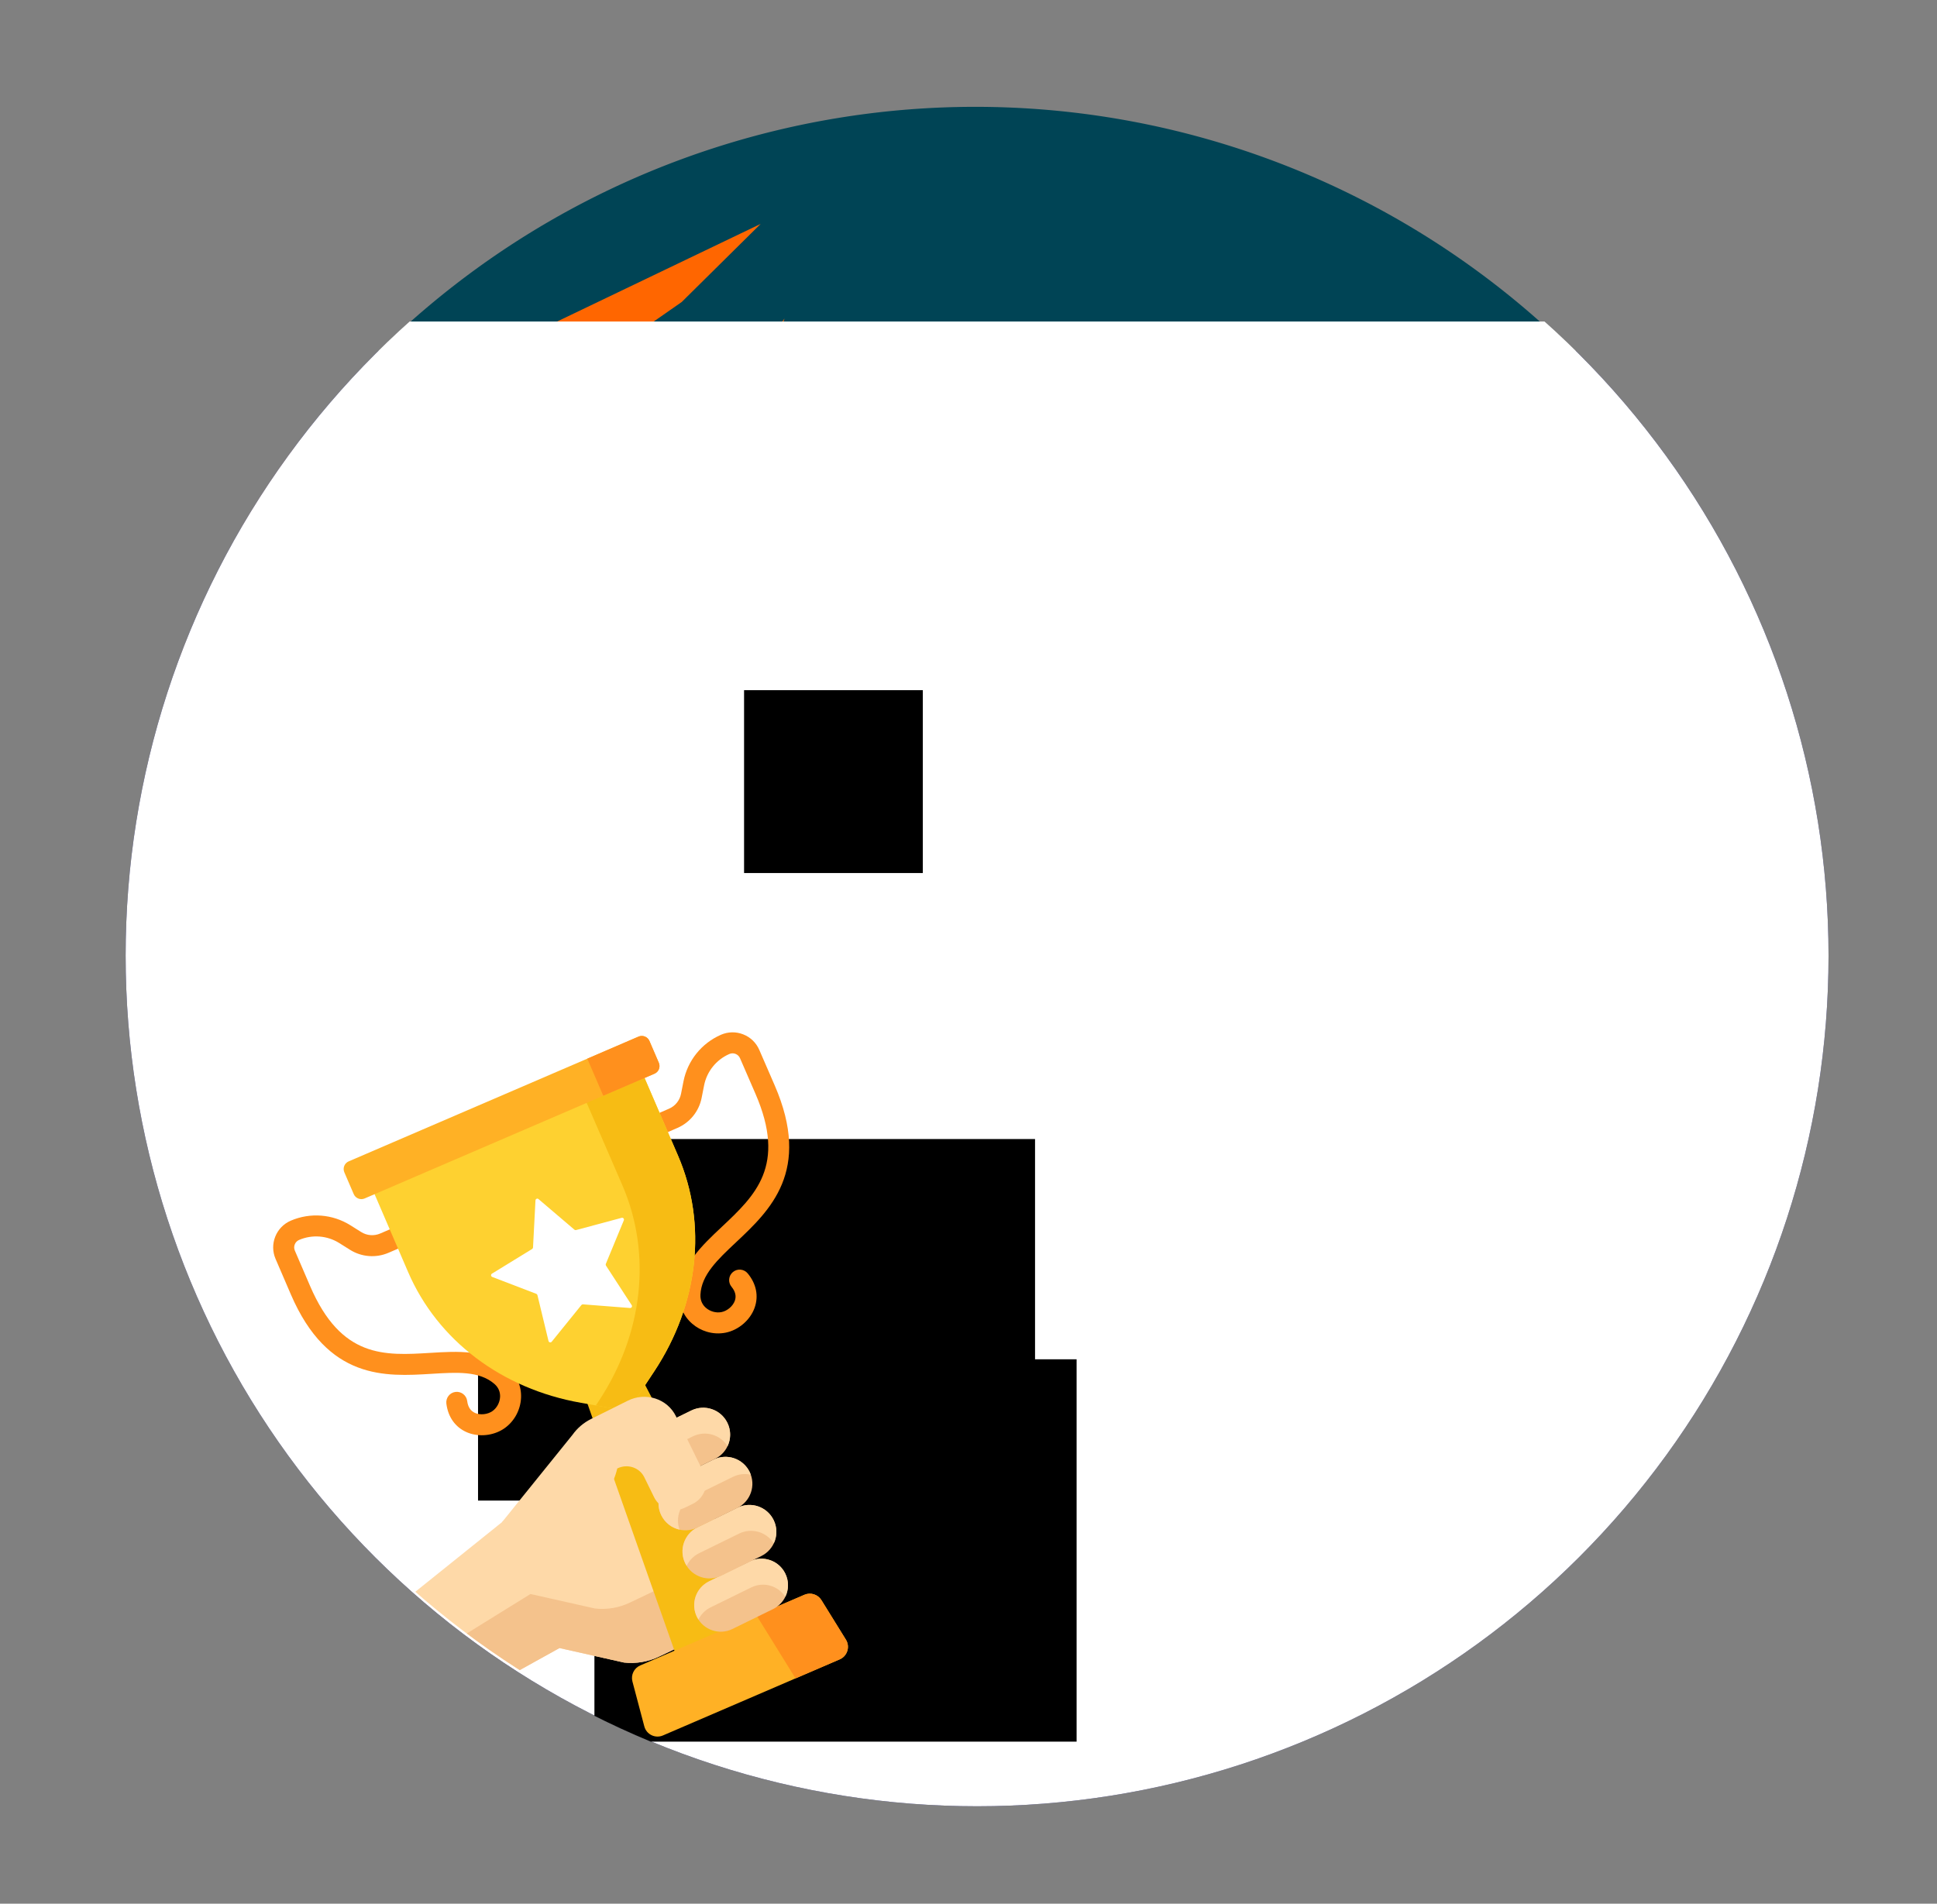 <?xml version="1.0" encoding="UTF-8" standalone="no"?>
<svg
   xmlns:dc="http://purl.org/dc/elements/1.1/"
   xmlns:cc="http://creativecommons.org/ns#"
   xmlns:rdf="http://www.w3.org/1999/02/22-rdf-syntax-ns#"
   xmlns:svg="http://www.w3.org/2000/svg"
   xmlns="http://www.w3.org/2000/svg"
   xmlns:sodipodi="http://sodipodi.sourceforge.net/DTD/sodipodi-0.dtd"
   xmlns:inkscape="http://www.inkscape.org/namespaces/inkscape"
   version="1.0"
   width="100%"
   height="100%"
   viewBox="0 0 427.783 420.529"
   preserveAspectRatio="xMidYMid meet"
   id="svg2"
   inkscape:version="0.48.5 r10040"
   sodipodi:docname="strava_pokal.svg"
   inkscape:export-filename="D:\Projekte\tiroltrailhead\webmap\images\your_stencils\icedearth.png"
   inkscape:export-xdpi="200"
   inkscape:export-ydpi="200">
  <rect x="0" y="0" width="427.783" height="420.529" fill="#808080" stroke="none"/>
  <defs
     id="defs38">
    <clipPath
       clipPathUnits="userSpaceOnUse"
       id="clipPath3808">
      <path
         sodipodi:type="arc"
         style="fill:none;stroke:#ff8dff;stroke-width:3.5;stroke-linecap:round;stroke-linejoin:round;stroke-miterlimit:4;stroke-opacity:1;stroke-dasharray:none"
         id="path3810"
         sodipodi:cx="202.11864"
         sodipodi:cy="248.38136"
         sodipodi:rx="204.81355"
         sodipodi:ry="214.24576"
         d="m 406.932,248.381 a 204.814,214.246 0 1 1 -409.627,0 204.814,214.246 0 1 1 409.627,0 z"
         transform="matrix(0.946,0,0,0.946,-3.835,-26.087)" />
    </clipPath>
    <clipPath
       clipPathUnits="userSpaceOnUse"
       id="clipPath3812">
      <path
         sodipodi:type="arc"
         style="fill:none;stroke:#ff8dff;stroke-width:3.5;stroke-linecap:round;stroke-linejoin:round;stroke-miterlimit:4;stroke-opacity:1;stroke-dasharray:none"
         id="path3814"
         sodipodi:cx="202.11864"
         sodipodi:cy="248.38136"
         sodipodi:rx="204.81355"
         sodipodi:ry="214.24576"
         d="m 406.932,248.381 a 204.814,214.246 0 1 1 -409.627,0 204.814,214.246 0 1 1 409.627,0 z"
         transform="matrix(9.207,0,0,-9.295,-42.866,4439.696)" />
    </clipPath>
    <clipPath
       clipPathUnits="userSpaceOnUse"
       id="clipPath3808-1">
      <path
         sodipodi:type="arc"
         style="fill:none;stroke:#ff8dff;stroke-width:3.5;stroke-linecap:round;stroke-linejoin:round;stroke-miterlimit:4;stroke-opacity:1;stroke-dasharray:none"
         id="path3810-7"
         sodipodi:cx="202.11864"
         sodipodi:cy="248.38136"
         sodipodi:rx="204.81355"
         sodipodi:ry="214.24576"
         d="m 406.932,248.381 a 204.814,214.246 0 1 1 -409.627,0 204.814,214.246 0 1 1 409.627,0 z"
         transform="matrix(0.946,0,0,0.946,-3.835,-26.087)" />
    </clipPath>
    <clipPath
       clipPathUnits="userSpaceOnUse"
       id="clipPath3808-1-0">
      <path
         sodipodi:type="arc"
         style="fill:none;stroke:#ff8dff;stroke-width:3.5;stroke-linecap:round;stroke-linejoin:round;stroke-miterlimit:4;stroke-opacity:1;stroke-dasharray:none"
         id="path3810-7-9"
         sodipodi:cx="202.11864"
         sodipodi:cy="248.38136"
         sodipodi:rx="204.81355"
         sodipodi:ry="214.24576"
         d="m 406.932,248.381 a 204.814,214.246 0 1 1 -409.627,0 204.814,214.246 0 1 1 409.627,0 z"
         transform="matrix(0.946,0,0,0.946,-3.835,-26.087)" />
    </clipPath>
    <clipPath
       clipPathUnits="userSpaceOnUse"
       id="clipPath3808-1-0-4">
      <path
         sodipodi:type="arc"
         style="fill:none;stroke:#ff8dff;stroke-width:3.5;stroke-linecap:round;stroke-linejoin:round;stroke-miterlimit:4;stroke-opacity:1;stroke-dasharray:none"
         id="path3810-7-9-5"
         sodipodi:cx="202.11864"
         sodipodi:cy="248.38136"
         sodipodi:rx="204.81355"
         sodipodi:ry="214.24576"
         d="m 406.932,248.381 a 204.814,214.246 0 1 1 -409.627,0 204.814,214.246 0 1 1 409.627,0 z"
         transform="matrix(0.946,0,0,0.946,-3.835,-26.087)" />
    </clipPath>
    <clipPath
       clipPathUnits="userSpaceOnUse"
       id="clipPath3880">
      <path
         sodipodi:type="arc"
         style="fill:none;stroke:#00a0ff;stroke-opacity:1"
         id="path3882"
         sodipodi:cx="214.3582"
         sodipodi:cy="215.81009"
         sodipodi:rx="202.4239"
         sodipodi:ry="204.71896"
         d="m 416.782,215.81 a 202.424,204.719 0 1 1 -404.848,0 202.424,204.719 0 1 1 404.848,0 z"
         transform="matrix(2.915,-0.876,0.866,2.882,-370.481,-539.625)" />
    </clipPath>
    <clipPath
       clipPathUnits="userSpaceOnUse"
       id="clipPath3884">
      <path
         sodipodi:type="arc"
         style="fill:none;stroke:#00a0ff;stroke-opacity:1"
         id="path3886"
         sodipodi:cx="214.3582"
         sodipodi:cy="215.81009"
         sodipodi:rx="202.4239"
         sodipodi:ry="204.71896"
         d="m 416.782,215.81 a 202.424,204.719 0 1 1 -404.848,0 202.424,204.719 0 1 1 404.848,0 z"
         transform="matrix(0.929,0,0,0.918,16.651,13.035)" />
    </clipPath>
    <clipPath
       clipPathUnits="userSpaceOnUse"
       id="clipPath3888">
      <path
         sodipodi:type="arc"
         style="fill:none;stroke:#00a0ff;stroke-opacity:1"
         id="path3890"
         sodipodi:cx="214.3582"
         sodipodi:cy="215.81009"
         sodipodi:rx="202.4239"
         sodipodi:ry="204.71896"
         d="m 416.782,215.81 a 202.424,204.719 0 1 1 -404.848,0 202.424,204.719 0 1 1 404.848,0 z"
         transform="matrix(0.929,0,0,0.918,16.651,13.035)" />
    </clipPath>
    <clipPath
       clipPathUnits="userSpaceOnUse"
       id="clipPath3892">
      <path
         sodipodi:type="arc"
         style="fill:none;stroke:#00a0ff;stroke-opacity:1"
         id="path3894"
         sodipodi:cx="214.3582"
         sodipodi:cy="215.81009"
         sodipodi:rx="202.4239"
         sodipodi:ry="204.71896"
         d="m 416.782,215.81 a 202.424,204.719 0 1 1 -404.848,0 202.424,204.719 0 1 1 404.848,0 z"
         transform="matrix(0.929,0,0,0.918,16.651,13.035)" />
    </clipPath>
    <clipPath
       clipPathUnits="userSpaceOnUse"
       id="clipPath3896">
      <path
         sodipodi:type="arc"
         style="fill:none;stroke:#00a0ff;stroke-opacity:1"
         id="path3898"
         sodipodi:cx="214.3582"
         sodipodi:cy="215.81009"
         sodipodi:rx="202.4239"
         sodipodi:ry="204.71896"
         d="m 416.782,215.81 a 202.424,204.719 0 1 1 -404.848,0 202.424,204.719 0 1 1 404.848,0 z"
         transform="matrix(0.825,0,0,0.591,62.063,39.566)" />
    </clipPath>
    <clipPath
       clipPathUnits="userSpaceOnUse"
       id="clipPath3900">
      <path
         sodipodi:type="arc"
         style="fill:none;stroke:#00a0ff;stroke-opacity:1"
         id="path3902"
         sodipodi:cx="214.3582"
         sodipodi:cy="215.81009"
         sodipodi:rx="202.4239"
         sodipodi:ry="204.71896"
         d="m 416.782,215.81 a 202.424,204.719 0 1 1 -404.848,0 202.424,204.719 0 1 1 404.848,0 z"
         transform="matrix(0.929,0,0,0.918,16.651,13.035)" />
    </clipPath>
    <clipPath
       clipPathUnits="userSpaceOnUse"
       id="clipPath3904">
      <path
         sodipodi:type="arc"
         style="fill:none;stroke:#00a0ff;stroke-opacity:1"
         id="path3906"
         sodipodi:cx="214.3582"
         sodipodi:cy="215.81009"
         sodipodi:rx="202.4239"
         sodipodi:ry="204.71896"
         d="m 416.782,215.81 a 202.424,204.719 0 1 1 -404.848,0 202.424,204.719 0 1 1 404.848,0 z"
         transform="matrix(0.987,0,0,0.976,261.823,2.767)" />
    </clipPath>
    <clipPath
       clipPathUnits="userSpaceOnUse"
       id="clipPath3908">
      <path
         sodipodi:type="arc"
         style="fill:none;stroke:#00a0ff;stroke-opacity:1"
         id="path3910"
         sodipodi:cx="214.3582"
         sodipodi:cy="215.81009"
         sodipodi:rx="202.4239"
         sodipodi:ry="204.71896"
         d="m 416.782,215.81 a 202.424,204.719 0 1 1 -404.848,0 202.424,204.719 0 1 1 404.848,0 z"
         transform="translate(0.492,-0.71)" />
    </clipPath>
  </defs>
  <sodipodi:namedview
     pagecolor="#89ffff"
     bordercolor="#666666"
     borderopacity="1"
     objecttolerance="10"
     gridtolerance="10"
     guidetolerance="10"
     inkscape:pageopacity="0"
     inkscape:pageshadow="2"
     inkscape:window-width="1462"
     inkscape:window-height="841"
     id="namedview36"
     showgrid="false"
     inkscape:zoom="1.5405003"
     inkscape:cx="122.31857"
     inkscape:cy="195.1286"
     inkscape:window-x="66"
     inkscape:window-y="-8"
     inkscape:window-maximized="1"
     inkscape:current-layer="svg2"
     fit-margin-top="10"
     fit-margin-left="10"
     fit-margin-right="10"
     fit-margin-bottom="85"
     inkscape:snap-grids="false">
    <inkscape:grid
       type="xygrid"
       id="grid3295" />
  </sodipodi:namedview>
  <path
     sodipodi:type="arc"
     style="fill:#004455;fill-opacity:1;fill-rule:nonzero;stroke:none"
     id="path3104"
     sodipodi:cx="214.3582"
     sodipodi:cy="215.81009"
     sodipodi:rx="202.4239"
     sodipodi:ry="204.71896"
     d="m 416.782,215.81 a 202.424,204.719 0 1 1 -404.848,0 202.424,204.719 0 1 1 404.848,0 z"
     transform="matrix(0.927,0,0,0.917,16.673,13.429)"
     clip-path="url(#clipPath3908)" />
  <g
     transform="matrix(0.941,0,0,0.941,-229.706,10.431)"
     id="g3940"
     clip-path="url(#clipPath3904)">
    <g
       transform="matrix(1.736,0,0,1.955,-277.953,-251.004)"
       id="g3987">
      <path
         style="fill:#ff6600;fill-opacity:1;stroke:none"
         d="m 172.577,23.45 -20.942,41.297 6.302,-7.463 7.295,-13.098 1.369,0.094 -6.256,11.667 5.117,-5.475 15.342,-22.312 -9.313,7.413 -3.955,6.609 -1.141,-0.306 4.764,-8.654 z"
         id="path3017"
         inkscape:connector-curvature="0"
         sodipodi:nodetypes="ccccccccccccc"
         clip-path="url(#clipPath3808)"
         transform="matrix(2.697,-0.878,0.945,1.798,-107.45,269.086)" />
      <path
         style="fill:#ff6600;fill-opacity:1;stroke:none"
         d="m 150.884,32.264 8.962,4.538 10.961,-1.61 -22.488,41.203 15,-18.701 13.619,-23.119 10.297,-2.39 6.439,-2.717 z"
         id="path3017-4-4"
         inkscape:connector-curvature="0"
         sodipodi:nodetypes="ccccccccc"
         clip-path="url(#clipPath3808-1-0)"
         transform="matrix(2.006,-0.717,0.825,1.753,-9.255,236.81)" />
      <path
         style="fill:#ff6600;fill-opacity:1;stroke:none"
         d="m 159.031,34.386 7.127,3.341 4.478,-1.057 -12.734,24.229 8.733,-7.973 9.423,-17.216 10.044,-4.516 z"
         id="path3017-4-4-5"
         inkscape:connector-curvature="0"
         sodipodi:nodetypes="cccccccc"
         clip-path="url(#clipPath3808-1-0-4)"
         transform="matrix(1.923,-0.739,0.791,1.807,-10.54,256.664)" />
    </g>
  </g>
  <path
     sodipodi:nodetypes="csc"
     inkscape:connector-curvature="0"
     id="path3100"
     d="m 213.432,98.692 c 0,0 -1.787,-15.972 24.273,-31.697 34.453,-20.789 72.238,6.043 72.238,6.043"
     style="fill:none;stroke:none"
     clip-path="url(#clipPath3900)" />
  <g
     id="g3180"
     transform="matrix(1.126,0,0,1.553,-53.224,-48.412)"
     clip-path="url(#clipPath3896)">
    <flowRoot
       transform="matrix(2.618,0,0,2.734,194.501,18.127)"
       style="font-size:40px;font-style:normal;font-variant:normal;font-weight:normal;font-stretch:normal;text-align:center;line-height:125%;letter-spacing:-1px;word-spacing:0px;writing-mode:lr-tb;text-anchor:middle;fill:#00004d;fill-opacity:1;stroke:none;font-family:Snap ITC;-inkscape-font-specification:Snap ITC"
       id="flowRoot3817-1"
       xml:space="preserve"><flowRegion
         id="flowRegion3819-7"><rect
           style="text-align:center;text-anchor:middle;fill:#00004d;fill-opacity:1"
           y="23.025"
           x="-134.949"
           height="218.489"
           width="351.603"
           id="rect3821-4" /></flowRegion><flowPara
         style="font-style:normal;font-variant:normal;font-weight:normal;font-stretch:normal;text-align:center;line-height:88%;letter-spacing:0px;text-anchor:middle;fill:#00004d;fill-opacity:1;stroke:none;font-family:IcedEarth;-inkscape-font-specification:IcedEarth"
         id="flowPara3823-0">ICED<flowSpan
   id="flowSpan3829-9"
   style="text-align:center;line-height:88%;letter-spacing:0px;text-anchor:middle;fill:none;stroke:none">i</flowSpan></flowPara><flowPara
         id="flowPara3178"
         style="font-style:normal;font-variant:normal;font-weight:normal;font-stretch:normal;text-align:center;line-height:88%;letter-spacing:0px;text-anchor:middle;fill:#00004d;fill-opacity:1;stroke:none;font-family:IcedEarth;-inkscape-font-specification:IcedEarth">EARTH</flowPara><flowPara
         id="flowPara3833-4"
         style="font-style:normal;font-variant:normal;font-weight:normal;font-stretch:normal;text-align:center;line-height:88%;letter-spacing:0px;text-anchor:middle;fill:#00004d;fill-opacity:1;stroke:none;font-family:IcedEarth;-inkscape-font-specification:IcedEarth" /></flowRoot>    <flowRoot
       transform="matrix(2.618,0,0,2.734,188.745,13.959)"
       style="font-size:40px;font-style:normal;font-variant:normal;font-weight:normal;font-stretch:normal;text-align:center;line-height:125%;letter-spacing:-1px;word-spacing:0px;writing-mode:lr-tb;text-anchor:middle;fill:#ffffff;fill-opacity:1;stroke:none;font-family:Snap ITC;-inkscape-font-specification:Snap ITC"
       id="flowRoot3817"
       xml:space="preserve"><flowRegion
         id="flowRegion3819"><rect
           style="text-align:center;text-anchor:middle;fill:#ffffff;fill-opacity:1"
           y="23.025"
           x="-134.949"
           height="218.489"
           width="351.603"
           id="rect3821" /></flowRegion><flowPara
         style="font-style:normal;font-variant:normal;font-weight:normal;font-stretch:normal;text-align:center;line-height:88%;letter-spacing:0px;text-anchor:middle;fill:#ffffff;fill-opacity:1;stroke:none;font-family:IcedEarth;-inkscape-font-specification:IcedEarth"
         id="flowPara3823">ICED<flowSpan
   id="flowSpan3829"
   style="text-align:center;line-height:88%;letter-spacing:0px;text-anchor:middle;fill:none;stroke:none">i</flowSpan></flowPara><flowPara
         id="flowPara3176"
         style="font-style:normal;font-variant:normal;font-weight:normal;font-stretch:normal;text-align:center;line-height:88%;letter-spacing:0px;text-anchor:middle;fill:#ffffff;fill-opacity:1;stroke:none;font-family:IcedEarth;-inkscape-font-specification:IcedEarth">EARTH</flowPara><flowPara
         id="flowPara3833"
         style="font-style:normal;font-variant:normal;font-weight:normal;font-stretch:normal;text-align:center;line-height:88%;letter-spacing:0px;text-anchor:middle;fill:#ffffff;fill-opacity:1;stroke:none;font-family:IcedEarth;-inkscape-font-specification:IcedEarth" /></flowRoot>  </g>
  <flowRoot
     xml:space="preserve"
     id="flowRoot3038"
     style="fill:black;stroke:none;stroke-opacity:1;stroke-width:1px;stroke-linejoin:miter;stroke-linecap:butt;fill-opacity:1;font-family:Snap ITC;font-style:normal;font-weight:normal;font-size:40px;line-height:125%;letter-spacing:-1px;word-spacing:0px;-inkscape-font-specification:Snap ITC;font-stretch:normal;font-variant:normal;text-anchor:start;text-align:start;writing-mode:lr"
     clip-path="url(#clipPath3892)"><flowRegion
       id="flowRegion3040"><rect
         id="rect3042"
         width="39.475"
         height="40.393"
         x="164.326"
         y="152.467" /></flowRegion><flowPara
       id="flowPara3044" /></flowRoot>  <flowRoot
     xml:space="preserve"
     id="flowRoot3801"
     style="fill:black;stroke:none;stroke-opacity:1;stroke-width:1px;stroke-linejoin:miter;stroke-linecap:butt;fill-opacity:1;font-family:Snap ITC;font-style:normal;font-weight:normal;font-size:40px;line-height:125%;letter-spacing:-1px;word-spacing:0px;-inkscape-font-specification:Snap ITC;font-stretch:normal;font-variant:normal;text-anchor:start;text-align:start;writing-mode:lr"
     clip-path="url(#clipPath3888)"><flowRegion
       id="flowRegion3803"><rect
         id="rect3805"
         width="123.015"
         height="79.868"
         x="105.573"
         y="251.613" /></flowRegion><flowPara
       id="flowPara3807" /></flowRoot>  <flowRoot
     xml:space="preserve"
     id="flowRoot3809"
     style="fill:black;stroke:none;stroke-opacity:1;stroke-width:1px;stroke-linejoin:miter;stroke-linecap:butt;fill-opacity:1;font-family:Snap ITC;font-style:normal;font-weight:normal;font-size:40px;line-height:125%;letter-spacing:-1px;word-spacing:0px;-inkscape-font-specification:Snap ITC;font-stretch:normal;font-variant:normal;text-anchor:start;text-align:start;writing-mode:lr"
     clip-path="url(#clipPath3884)"><flowRegion
       id="flowRegion3811"><rect
         id="rect3813"
         width="106.491"
         height="84.458"
         x="131.277"
         y="300.268" /></flowRegion><flowPara
       id="flowPara3815" /></flowRoot>  <g
     id="g3135"
     transform="matrix(0.292,0.088,-0.088,0.292,77.534,202.369)"
     clip-path="url(#clipPath3880)">
    <g
       id="g3051">
      <path
         id="path3053"
         d="m 191.039,333.947 c -1.001,0 -1.998,-0.058 -2.987,-0.176 -8.962,-1.07 -16.093,-6.596 -20.08,-15.558 -1.706,-3.836 0.021,-8.329 3.857,-10.034 3.834,-1.704 8.328,0.021 10.035,3.856 1.772,3.985 4.46,6.22 7.991,6.64 4.147,0.492 9.063,-1.606 11.676,-5 2.397,-3.112 3.263,-7.481 2.261,-11.401 -0.64,-2.503 -2.331,-5.896 -6.753,-7.839 -13.172,-5.791 -28.175,-0.242 -45.548,6.179 C 120.026,312.248 80.864,326.727 37.326,274.96 L 19.295,253.521 c -3.632,-4.317 -5.36,-9.791 -4.868,-15.412 0.492,-5.62 3.147,-10.709 7.473,-14.329 11.735,-9.82 27.551,-13.266 42.307,-9.215 l 8.852,2.43 c 4.708,1.291 9.75,0.188 13.487,-2.956 l 24.017,-20.201 c 3.213,-2.7 8.008,-2.288 10.71,0.925 2.702,3.213 2.288,8.007 -0.924,10.71 l -24.018,20.201 c -7.563,6.36 -17.767,8.593 -27.297,5.98 l -8.851,-2.43 c -9.949,-2.731 -20.613,-0.408 -28.527,6.214 -1.207,1.01 -1.947,2.429 -2.084,3.997 -0.138,1.568 0.344,3.095 1.357,4.3 l 18.031,21.439 c 36.657,43.584 66.093,32.701 97.258,21.18 18.751,-6.933 38.14,-14.102 56.938,-5.839 7.821,3.438 13.278,9.828 15.364,17.993 2.165,8.472 0.317,17.608 -4.945,24.442 -5.234,6.799 -14.001,10.997 -22.536,10.997 z"
         style="fill:#ff901d"
         inkscape:connector-curvature="0" />
      <path
         id="path3055"
         d="m 333.481,213.91 c -3.993,0.001 -8.002,-0.824 -11.723,-2.484 -7.697,-3.434 -13.076,-9.889 -15.146,-18.177 -4.977,-19.92 5.357,-37.825 15.351,-55.139 16.61,-28.776 32.298,-55.958 -4.485,-99.436 L 299.384,17.287 c -1.017,-1.201 -2.44,-1.933 -4.009,-2.062 -1.567,-0.134 -3.093,0.361 -4.291,1.381 -7.86,6.683 -11.947,16.804 -10.932,27.072 l 0.903,9.134 c 0.971,9.834 -2.952,19.516 -10.496,25.898 L 246.6,98.98 c -3.205,2.714 -8.001,2.312 -10.713,-0.894 -2.712,-3.205 -2.312,-8.001 0.893,-10.712 l 23.959,-20.27 c 3.728,-3.153 5.666,-7.937 5.186,-12.797 l -0.903,-9.134 c -1.505,-15.228 4.556,-30.236 16.213,-40.149 4.298,-3.654 9.763,-5.415 15.384,-4.951 5.623,0.462 10.726,3.088 14.37,7.395 l 18.094,21.388 c 43.688,51.639 22.816,87.799 6.046,116.855 -9.259,16.041 -17.255,29.896 -13.768,43.855 1.17,4.686 4.23,6.925 6.59,7.977 3.696,1.649 8.148,1.531 11.62,-0.307 3.785,-2.003 6.685,-6.489 6.896,-10.666 0.179,-3.55 -1.57,-6.577 -5.199,-8.996 -3.493,-2.329 -4.438,-7.048 -2.11,-10.541 2.328,-3.493 7.048,-4.437 10.541,-2.11 8.163,5.44 12.407,13.401 11.952,22.415 -0.479,9.471 -6.493,18.85 -14.967,23.335 -4.071,2.153 -8.627,3.237 -13.203,3.237 z"
         style="fill:#ff901d"
         inkscape:connector-curvature="0" />
    </g>
    <path
       style="fill:#fed9a8"
       d="m 345.309,460.639 -47.817,3.436 -44.971,46.172 c -1.09,1.119 -2.616,2.052 -4.15,1.751 l -44.226,-8.672 c -5.394,-1.058 -21.295,-5.152 -43.186,-12.014 L 231.33,388.75 278.525,310.085 c 7.911,-13.186 26.202,-15.221 36.818,-4.097 l 88.557,67.843 c 13.385,10.254 14.214,30.128 1.73,41.462 l -37.222,33.79 c -6.484,5.966 -14.506,9.978 -23.099,11.556 z"
       id="path3057"
       inkscape:connector-curvature="0"
       sodipodi:nodetypes="cccssccscsccc" />
    <path
       style="fill:#f4c28c"
       d="m 403.9,373.832 -21.651,-16.587 c 2.328,9.273 -0.287,19.597 -8.036,26.632 l -37.222,33.79 c -6.484,5.965 -14.506,9.977 -23.1,11.555 l -47.817,3.436 -62.262,70.509 c 27.193,6.064 27.86,6.066 46.558,9.395 L 297.492,464.075 l 47.817,-3.436 c 8.594,-1.578 16.615,-5.59 23.1,-11.555 l 37.222,-33.79 c 12.484,-11.334 11.655,-31.208 -1.731,-41.462 z"
       id="path3059"
       inkscape:connector-curvature="0"
       sodipodi:nodetypes="ccccccccccccc" />
    <path
       id="path3061"
       d="m 336.501,335.224 8.936,9.612 c -5.031,0.537 -10.186,-1.171 -13.834,-5.095 l -8.131,-8.746 c 4.674,-0.86 9.615,0.557 13.029,4.229 z"
       style="fill:#e8d06b"
       inkscape:connector-curvature="0" />
    <polygon
       id="polygon3063"
       points="451.619,417.485 394.845,465.234 245.168,260.519 274.633,235.737 "
       style="fill:#f7bc14" />
    <path
       id="path3065"
       d="m 65.003,176.751 48.915,58.159 c 34.687,41.243 89.334,61.509 147.215,54.594 l 34.32,-4.1 9.922,-33.11 C 322.108,196.454 311.509,139.143 276.821,97.9 L 227.906,39.741 65.003,176.751 z"
       style="fill:#fed130"
       inkscape:connector-curvature="0" />
    <path
       id="path3067"
       d="m 276.821,97.901 -48.915,-58.159 -34.944,29.39 51.574,61.054 c 34.687,41.243 45.287,98.554 28.554,154.394 l -1.087,3.626 23.45,-2.801 9.922,-33.11 c 16.732,-55.839 6.133,-113.15 -28.554,-154.394 z"
       style="fill:#f7bc14"
       inkscape:connector-curvature="0" />
    <path
       id="path3069"
       d="M 243.304,45.899 68.429,192.977 c -2.547,2.142 -6.349,1.814 -8.491,-0.733 L 48.872,179.086 c -2.142,-2.547 -1.814,-6.349 0.733,-8.491 L 224.48,23.517 c 2.547,-2.142 6.349,-1.814 8.491,0.733 l 11.066,13.158 c 2.143,2.547 1.815,6.348 -0.733,8.491 z"
       style="fill:#ffb125"
       inkscape:connector-curvature="0" />
    <path
       id="path3071"
       d="M 244.037,37.408 232.971,24.25 c -2.142,-2.547 -5.944,-2.875 -8.491,-0.733 L 193.586,49.5 212.41,71.882 243.304,45.899 c 2.548,-2.143 2.876,-5.944 0.733,-8.491 z"
       style="fill:#ff901d"
       inkscape:connector-curvature="0" />
    <path
       id="path3073"
       d="m 189.094,157.089 31.298,13.717 c 0.401,0.176 0.864,0.143 1.236,-0.088 l 29.043,-18.006 c 0.938,-0.581 2.135,0.165 2.026,1.263 l -3.374,34.005 c -0.043,0.436 0.131,0.866 0.465,1.148 l 26.099,22.057 c 0.843,0.712 0.503,2.082 -0.575,2.318 l -33.383,7.299 c -0.428,0.094 -0.783,0.392 -0.948,0.798 l -12.913,31.638 c -0.417,1.022 -1.825,1.122 -2.382,0.169 l -17.258,-29.494 c -0.221,-0.378 -0.615,-0.623 -1.052,-0.655 l -34.08,-2.504 c -1.101,-0.081 -1.631,-1.389 -0.897,-2.213 l 22.717,-25.527 c 0.291,-0.327 0.403,-0.777 0.298,-1.203 l -8.15,-33.186 c -0.261,-1.07 0.819,-1.979 1.83,-1.536 z"
       style="fill:#ffffff"
       inkscape:connector-curvature="0" />
    <path
       id="path3075"
       d="m 494.125,413.381 -106.643,89.692 c -4.629,3.894 -11.638,2.762 -14.806,-2.391 L 355.05,472.015 c -2.569,-4.177 -1.692,-9.606 2.061,-12.762 l 99.047,-83.303 c 3.753,-3.156 9.251,-3.09 12.927,0.157 l 25.222,22.279 c 4.534,4.003 4.448,11.101 -0.182,14.995 z"
       style="fill:#ffb125"
       inkscape:connector-curvature="0" />
    <path
       id="path3077"
       d="m 494.307,398.384 -25.222,-22.279 c -3.675,-3.246 -9.174,-3.313 -12.927,-0.157 l -28.899,24.306 40.226,35.532 26.64,-22.405 c 4.63,-3.894 4.716,-10.992 0.182,-14.997 z"
       style="fill:#ff901d"
       inkscape:connector-curvature="0" />
    <path
       id="path3079"
       d="m 386.244,413.718 0,0 c 7.223,7.781 19.387,8.231 27.165,1.005 l 24.058,-22.35 c 7.774,-7.222 8.224,-19.378 1.004,-27.155 l 0,0 c -7.223,-7.781 -19.387,-8.231 -27.165,-1.005 l -24.058,22.35 c -7.774,7.222 -8.224,19.378 -1.004,27.155 z"
       style="fill:#f4c28c"
       inkscape:connector-curvature="0" />
    <path
       id="path3081"
       d="m 387.248,386.562 24.058,-22.35 c 7.778,-7.226 19.942,-6.776 27.165,1.005 l 0,0 c 4.188,4.512 5.79,10.497 4.883,16.138 -7.318,-6.236 -18.308,-6.143 -25.525,0.561 l -24.058,22.35 c -3.264,3.032 -5.231,6.935 -5.888,11.017 -0.569,-0.485 -1.119,-1.004 -1.64,-1.565 l 0,0 c -7.219,-7.777 -6.769,-19.933 1.005,-27.156 z"
       style="fill:#fed9a8"
       inkscape:connector-curvature="0" />
    <path
       id="path3083"
       d="m 366.97,379.037 0,0 c 7.332,7.898 19.68,8.355 27.575,1.02 l 23.633,-21.955 c 7.891,-7.331 8.348,-19.671 1.019,-27.565 l 0,0 c -7.332,-7.898 -19.68,-8.355 -27.575,-1.02 l -23.633,21.955 c -7.891,7.331 -8.348,19.67 -1.019,27.565 z"
       style="fill:#f4c28c"
       inkscape:connector-curvature="0" />
    <path
       id="path3085"
       d="m 367.989,351.471 23.633,-21.955 c 7.896,-7.335 20.243,-6.878 27.575,1.02 l 0,0 c 4.2,4.525 5.838,10.509 4.99,16.175 -7.428,-6.465 -18.69,-6.415 -26.067,0.438 l -23.633,21.955 c -3.368,3.129 -5.377,7.172 -6.009,11.391 -0.522,-0.454 -1.027,-0.939 -1.508,-1.458 l 0,0 c -7.329,-7.895 -6.872,-20.234 1.019,-27.566 z"
       style="fill:#fed9a8"
       inkscape:connector-curvature="0" />
    <path
       id="path3087"
       d="m 340.293,350.692 0,0 c 7.332,7.898 19.68,8.355 27.575,1.02 l 23.633,-21.955 c 7.891,-7.331 8.348,-19.671 1.019,-27.565 l 0,0 c -7.332,-7.898 -19.68,-8.355 -27.575,-1.02 l -23.633,21.955 c -7.891,7.332 -8.347,19.671 -1.019,27.565 z"
       style="fill:#f4c28c"
       inkscape:connector-curvature="0" />
    <path
       id="path3089"
       d="m 341.313,323.127 23.633,-21.955 c 7.896,-7.335 20.243,-6.878 27.575,1.02 l 0,0 c 0.506,0.545 0.971,1.113 1.403,1.697 -4.288,0.301 -8.505,2.01 -11.9,5.164 l -23.633,21.955 c -7.347,6.825 -8.246,17.99 -2.422,25.868 -5.686,0.399 -11.495,-1.681 -15.675,-6.184 l 0,0 c -7.329,-7.894 -6.873,-20.233 1.019,-27.565 z"
       style="fill:#fed9a8"
       inkscape:connector-curvature="0" />
    <path
       id="path3091"
       d="m 314.602,321.286 0,0 c 7.332,7.898 19.68,8.355 27.575,1.02 l 23.633,-21.955 c 7.891,-7.331 8.348,-19.671 1.019,-27.565 l 0,0 c -7.332,-7.898 -19.68,-8.355 -27.575,-1.02 l -23.633,21.955 c -7.891,7.331 -8.347,19.671 -1.019,27.565 z"
       style="fill:#f4c28c"
       inkscape:connector-curvature="0" />
    <g
       id="g3093">
      <path
         id="path3095"
         d="m 315.621,293.721 23.633,-21.955 c 7.896,-7.335 20.243,-6.878 27.575,1.02 l 0,0 c 4.196,4.52 5.835,10.497 4.993,16.157 -7.428,-6.477 -18.699,-6.431 -26.081,0.427 l -23.633,21.955 c -3.373,3.134 -5.383,7.183 -6.012,11.408 -0.517,-0.451 -1.017,-0.932 -1.494,-1.446 l 0,0 c -7.328,-7.895 -6.872,-20.235 1.019,-27.566 z"
         style="fill:#fed9a8"
         inkscape:connector-curvature="0" />
      <path
         id="path3097"
         d="m 359.758,336.216 -4.383,4.072 c -6.895,6.406 -17.536,6.161 -23.772,-0.546 l -11.034,-11.869 c -5.401,-5.81 -14.628,-5.991 -20.564,-0.404 l 0,0 c 3.322,51.398 -68.674,61.283 -68.674,61.283 l 30.601,-75.27 c 1.887,-5.615 5.152,-10.702 9.492,-14.787 l 21.733,-20.454 c 10.566,-9.944 26.988,-9.628 36.61,0.707 l 31.178,33.488 c 6.251,6.711 5.719,17.364 -1.187,23.78 z"
         style="fill:#fed9a8"
         inkscape:connector-curvature="0" />
    </g>
    <g
       id="g3099" />
    <g
       id="g3101" />
    <g
       id="g3103" />
    <g
       id="g3105" />
    <g
       id="g3107" />
    <g
       id="g3109" />
    <g
       id="g3111" />
    <g
       id="g3113" />
    <g
       id="g3115" />
    <g
       id="g3117" />
    <g
       id="g3119" />
    <g
       id="g3121" />
    <g
       id="g3123" />
    <g
       id="g3125" />
    <g
       id="g3127" />
  </g>
</svg>
